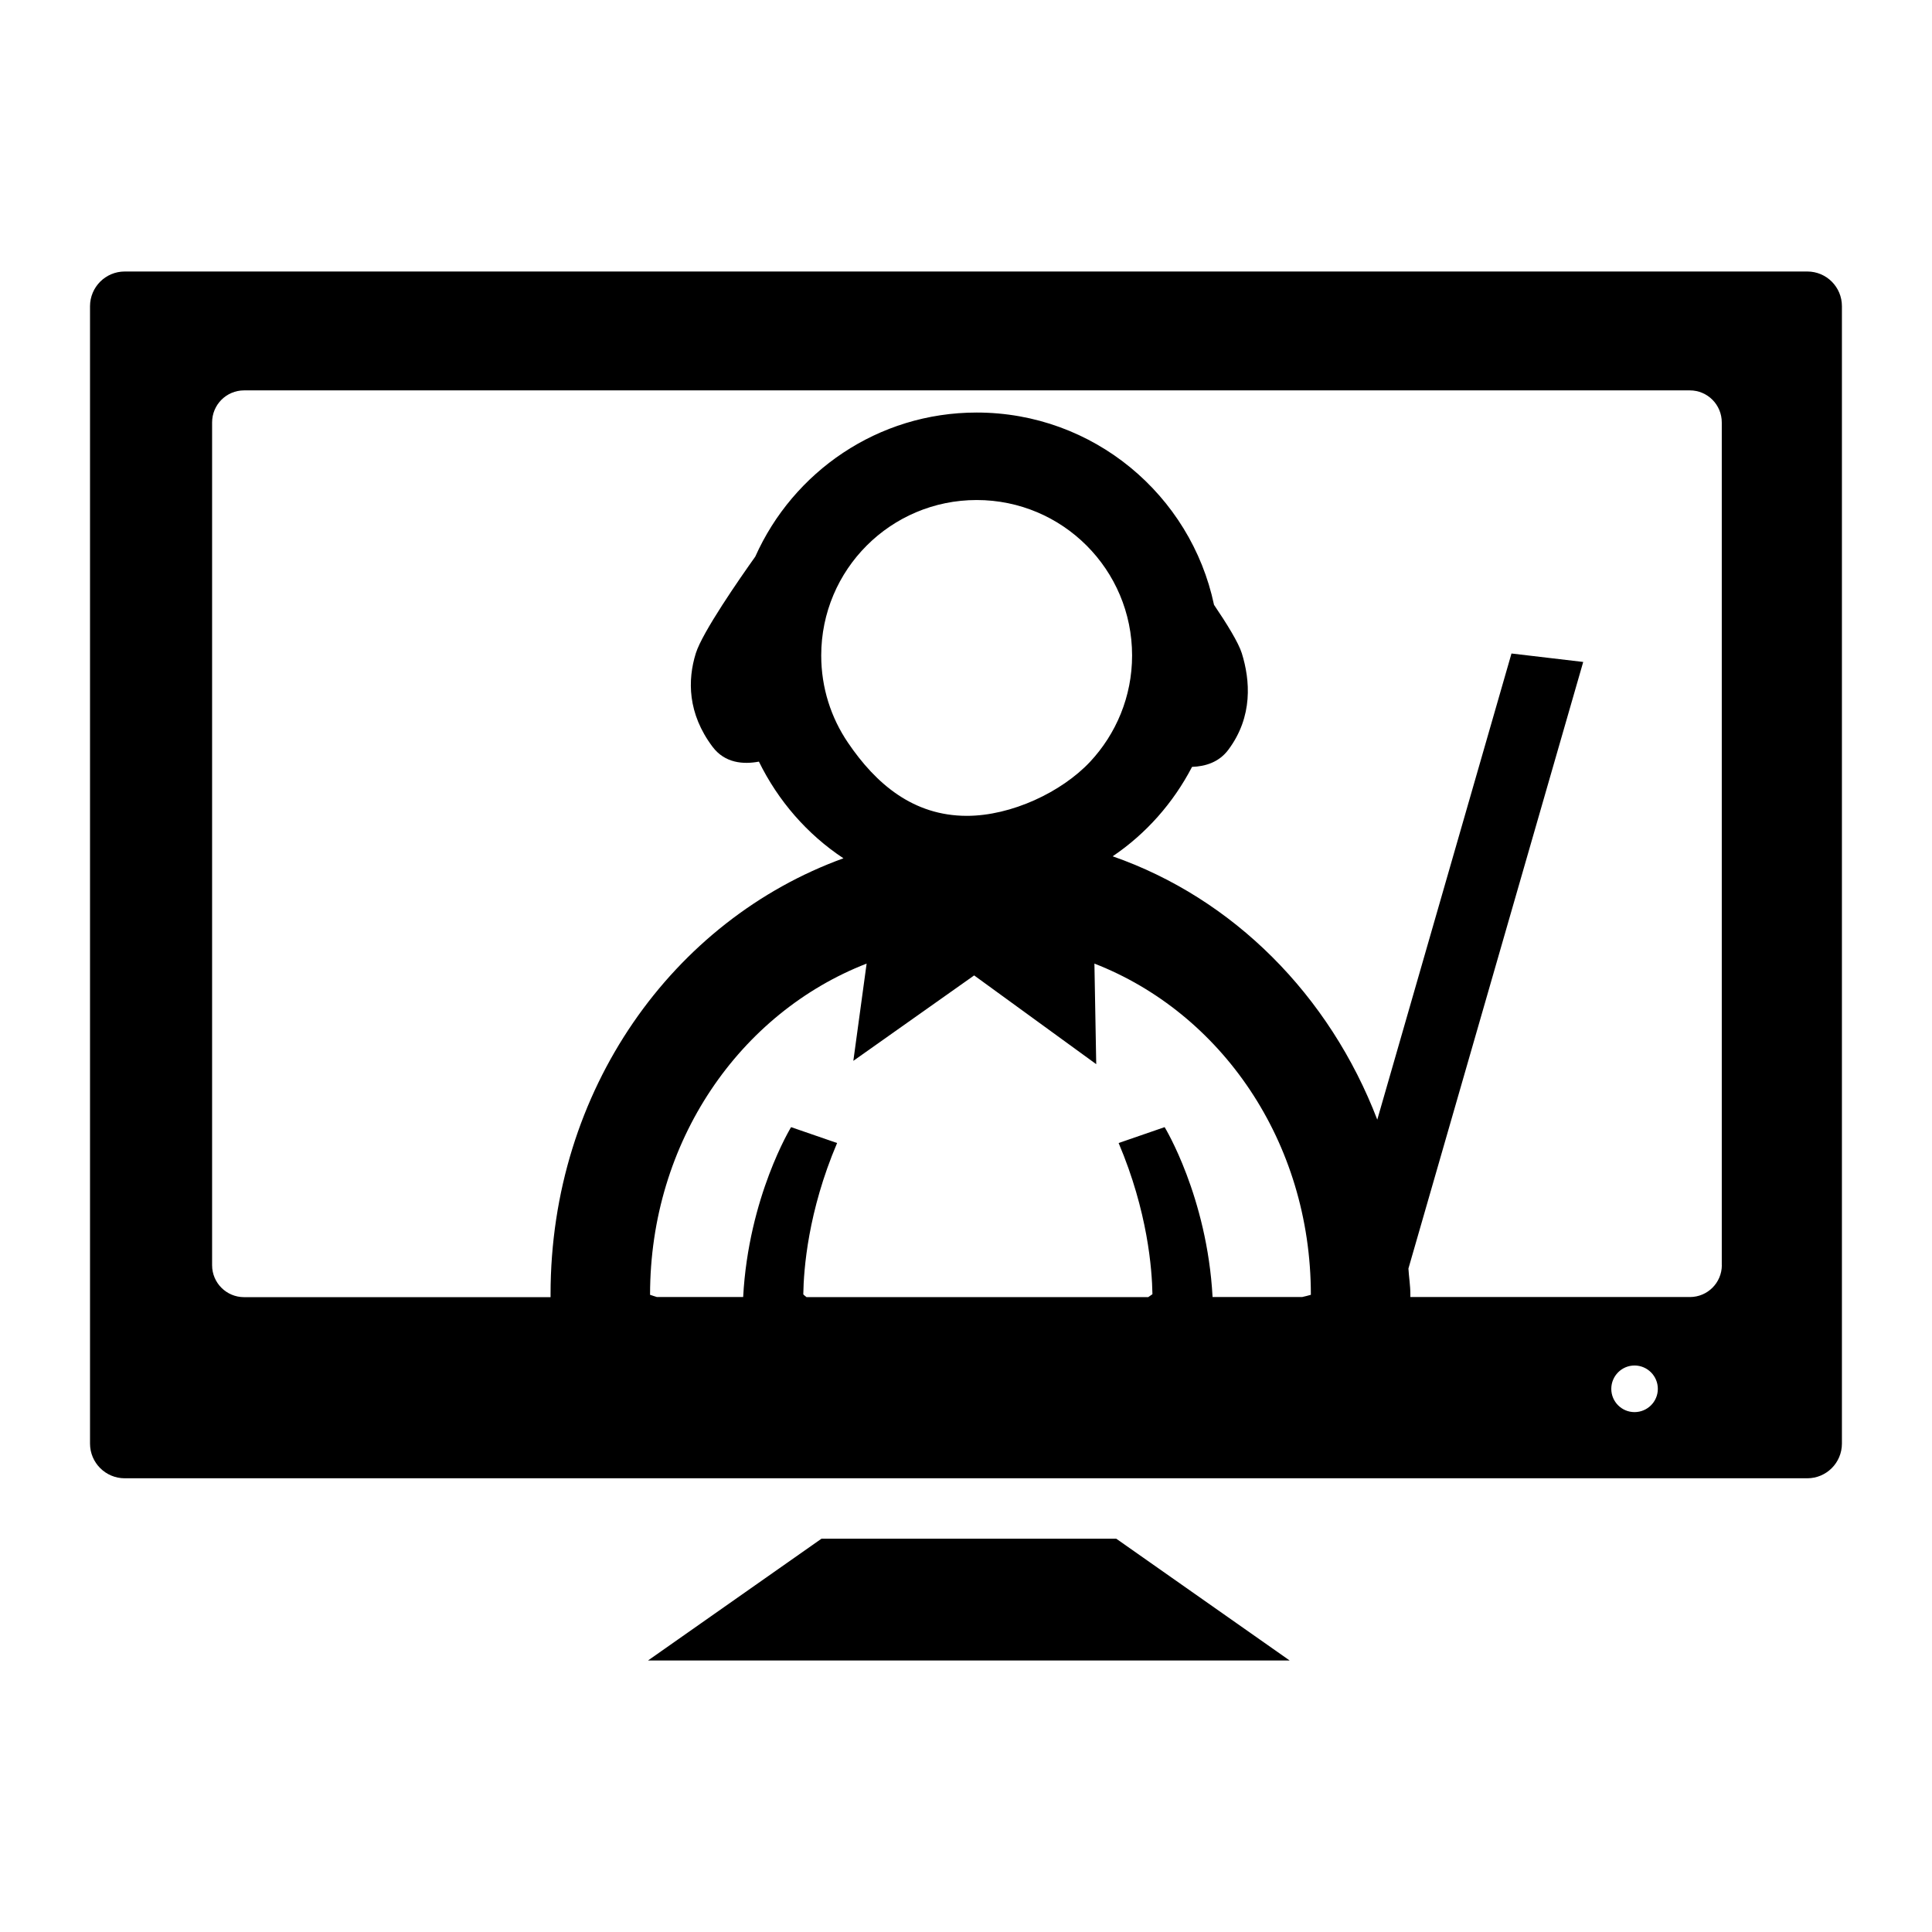 <!-- Generated by IcoMoon.io -->
<svg version="1.1" xmlns="http://www.w3.org/2000/svg" width="64" height="64" viewBox="0 0 64 64">
<title>live_session</title>
<path d="M27.212 50.972l-5.746 4.034h21.256l-5.744-4.034h-9.766zM59.87 8.994h-55.738c-0.634 0-1.15 0.514-1.15 1.152v37.674c0 0.636 0.516 1.15 1.15 1.15h55.736c0.634 0 1.148-0.514 1.148-1.15v-37.674c0.002-0.638-0.512-1.152-1.146-1.152zM43.134 42.966h-2.966c-0.18-3.326-1.588-5.628-1.588-5.628l-1.524 0.526c0.964 2.272 1.106 4.178 1.12 5.008-0.016 0.010-0.064 0.044-0.138 0.096h-11.322c-0.066-0.050-0.106-0.086-0.106-0.096 0.014-0.83 0.154-2.736 1.12-5.008l-1.524-0.526c0 0-1.41 2.302-1.588 5.628h-2.856c-0.078-0.028-0.146-0.042-0.228-0.074 0-5.096 2.99-9.346 7.174-10.972l-0.44 3.222 4.002-2.83 4.044 2.94-0.060-3.332c4.182 1.628 7.17 5.878 7.17 10.972-0.078 0.026-0.192 0.050-0.29 0.074zM28.090 24.602c-0.56-0.824-0.886-1.818-0.886-2.888 0-2.846 2.304-5.15 5.15-5.15 2.844 0 5.148 2.304 5.148 5.15 0 1.362-0.532 2.602-1.394 3.524-0.94 1-2.602 1.788-4.082 1.788-1.774-0.002-3.010-1.058-3.936-2.424zM54.146 46.778c-0.426 0-0.77-0.346-0.77-0.77 0-0.426 0.344-0.774 0.77-0.774s0.772 0.348 0.772 0.774c0 0.424-0.346 0.77-0.772 0.77zM57.038 41.908c0 0.584-0.472 1.058-1.058 1.058h-9.26v-0.096c0-0.29-0.048-0.562-0.064-0.848l5.79-20.094-2.376-0.28-4.446 15.442c-1.582-4.126-4.77-7.33-8.766-8.724 1.108-0.748 2.010-1.77 2.63-2.962 0.444-0.016 0.892-0.154 1.2-0.564 0.828-1.106 0.724-2.316 0.448-3.202-0.11-0.35-0.494-0.974-0.92-1.602-0.77-3.638-3.994-6.37-7.862-6.37-3.274 0-6.080 1.964-7.334 4.772-0.518 0.728-1.752 2.504-1.97 3.202-0.276 0.884-0.276 1.994 0.554 3.098 0.41 0.546 1.022 0.588 1.536 0.492 0.636 1.298 1.602 2.41 2.8 3.202-5.638 2.044-9.702 7.664-9.702 14.442v0.096h-10.152c-0.586 0-1.060-0.474-1.060-1.058v-27.918c0-0.588 0.474-1.062 1.060-1.062h47.892c0.586 0 1.058 0.474 1.058 1.062v27.914z"></path>
</svg>
